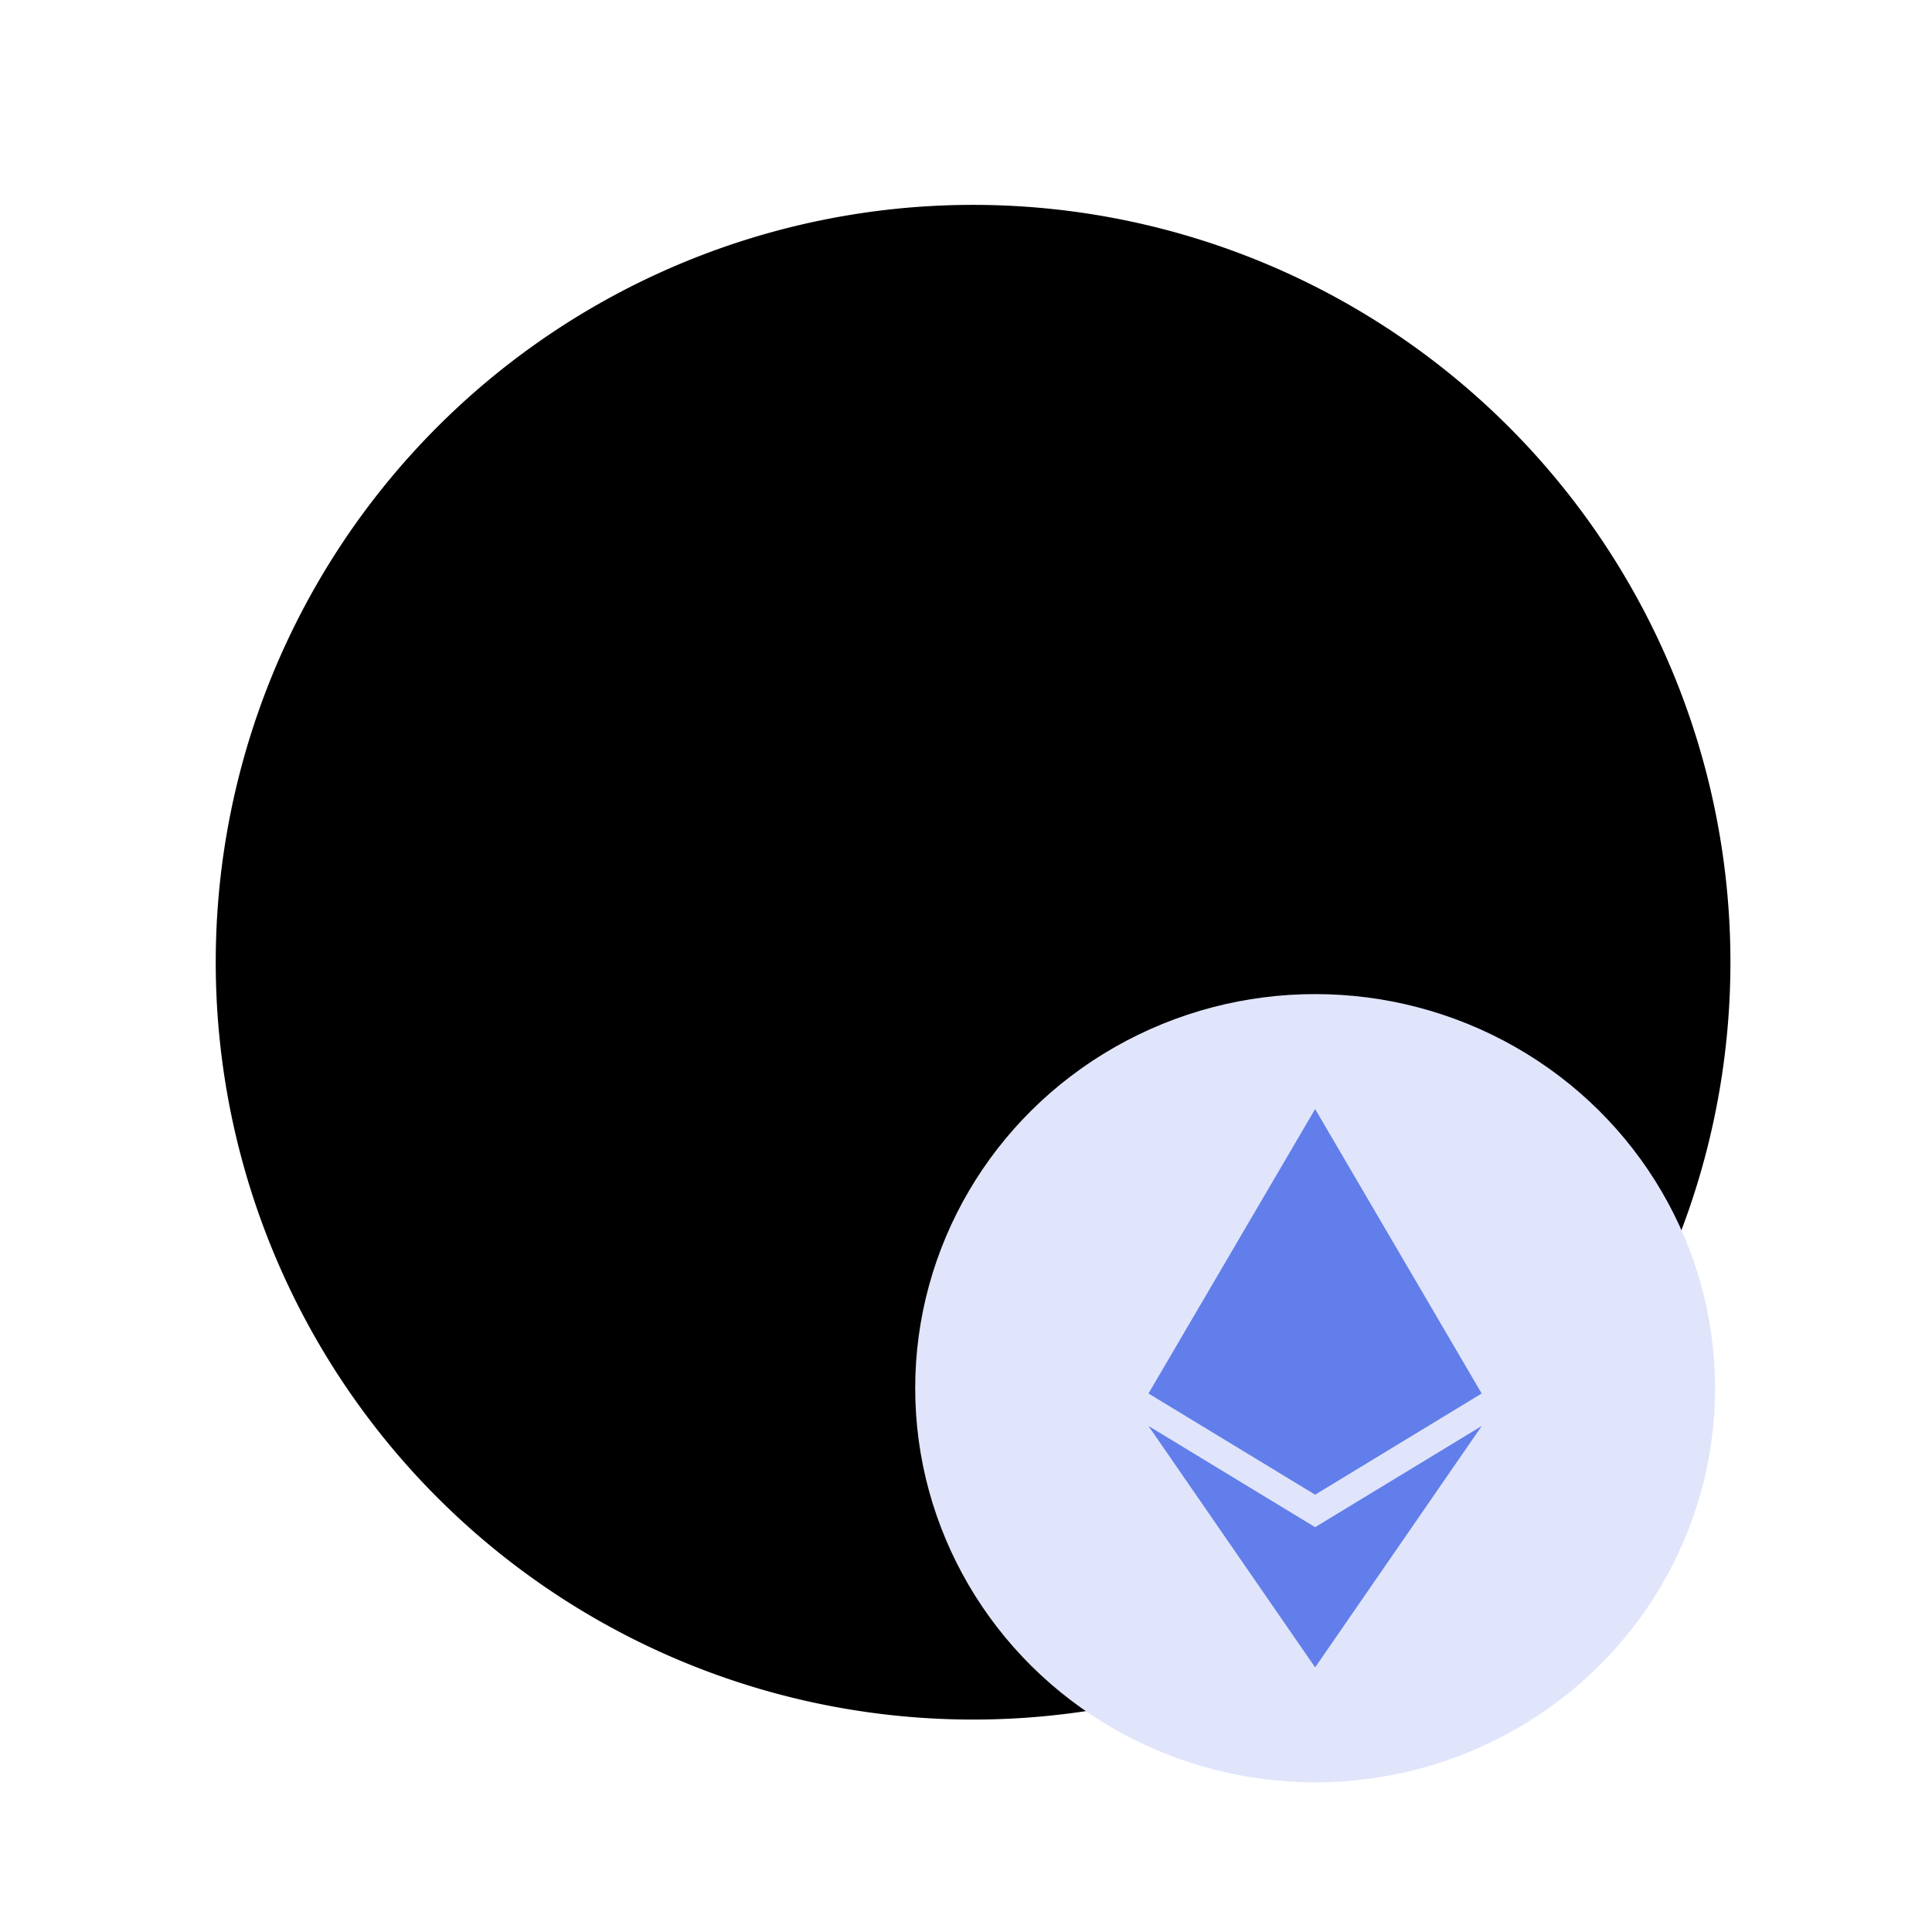 <svg width="24" height="24" data-name="Layer 1" version="1.1" viewBox="0 0 24 24">
 <defs>
  <style>.cls-1{opacity:0.98;isolation:isolate;}.cls-2{fill:#ff00af;}.cls-3{fill:#fff;}</style>
 </defs>
 <title>dfi</title>
 <g class="cls-1" transform="matrix(.588 0 0 .588 2.68 2.545)">
  <path class="cls-2" d="m16 32a16 16 0 1 1 16-16 16 16 0 0 1-16 16z"/>
 </g>
 <path class="cls-3" d="m12.091 5.368a6.588 6.588 0 0 1 0.112 13.176h-0.112v-5.547l-0.841 0.841-0.112 2.088 0.882 2.618a5.882 5.882 0 0 1-1.506-0.2l-0.124-0.035-0.423-1.265-1.176 0.588a6.5 6.5 0 0 1-1.176-0.9l-0.135-0.071 2.212-1.118 0.076-1.235-1.265 0.076-1.118 2.182a7.011 7.011 0 0 1-0.912-1.176l-0.076-0.112 0.588-1.176-1.247-0.447a7.158 7.158 0 0 1-0.218-1.482v-0.124l2.635 0.876 2.088-0.112 0.841-0.859-0.841-0.823-2.088-0.112-2.653 0.865a6.635 6.635 0 0 1 0.182-1.506l0.035-0.124 1.265-0.423-0.588-1.176a6.5 6.5 0 0 1 0.9-1.176l0.088-0.135 1.118 2.212 1.265 0.076-0.094-1.265-2.212-1.118a7.011 7.011 0 0 1 1.176-0.912l0.112-0.076 1.176 0.588 0.424-1.265a7.158 7.158 0 0 1 1.482-0.218h0.124l-0.853 2.635 0.112 2.088 0.841 0.841c0.035-0.018 0.035-5.564 0.035-5.564zm1.465 1.682v9.829a5.135 5.135 0 0 0 0.071-9.811z" style="stroke-width:.588"/>
 <g id="ethereum-circle-icon" transform="matrix(.552 0 0 .544 9.713 10.717)" fill="none" fill-rule="evenodd">
  <g id="Group" transform="translate(3,3)">
   <circle id="Oval" cx="9" cy="9" r="9" fill="#e0e5fb"/>
   <path id="Shape" d="m12.748 9.12-3.748 2.311-3.75-2.311 3.75-6.495zm-3.748 3.053-3.75-2.311 3.75 5.513 3.75-5.513z" fill="#627eea" fill-rule="nonzero"/>
  </g>
 </g>
</svg>
